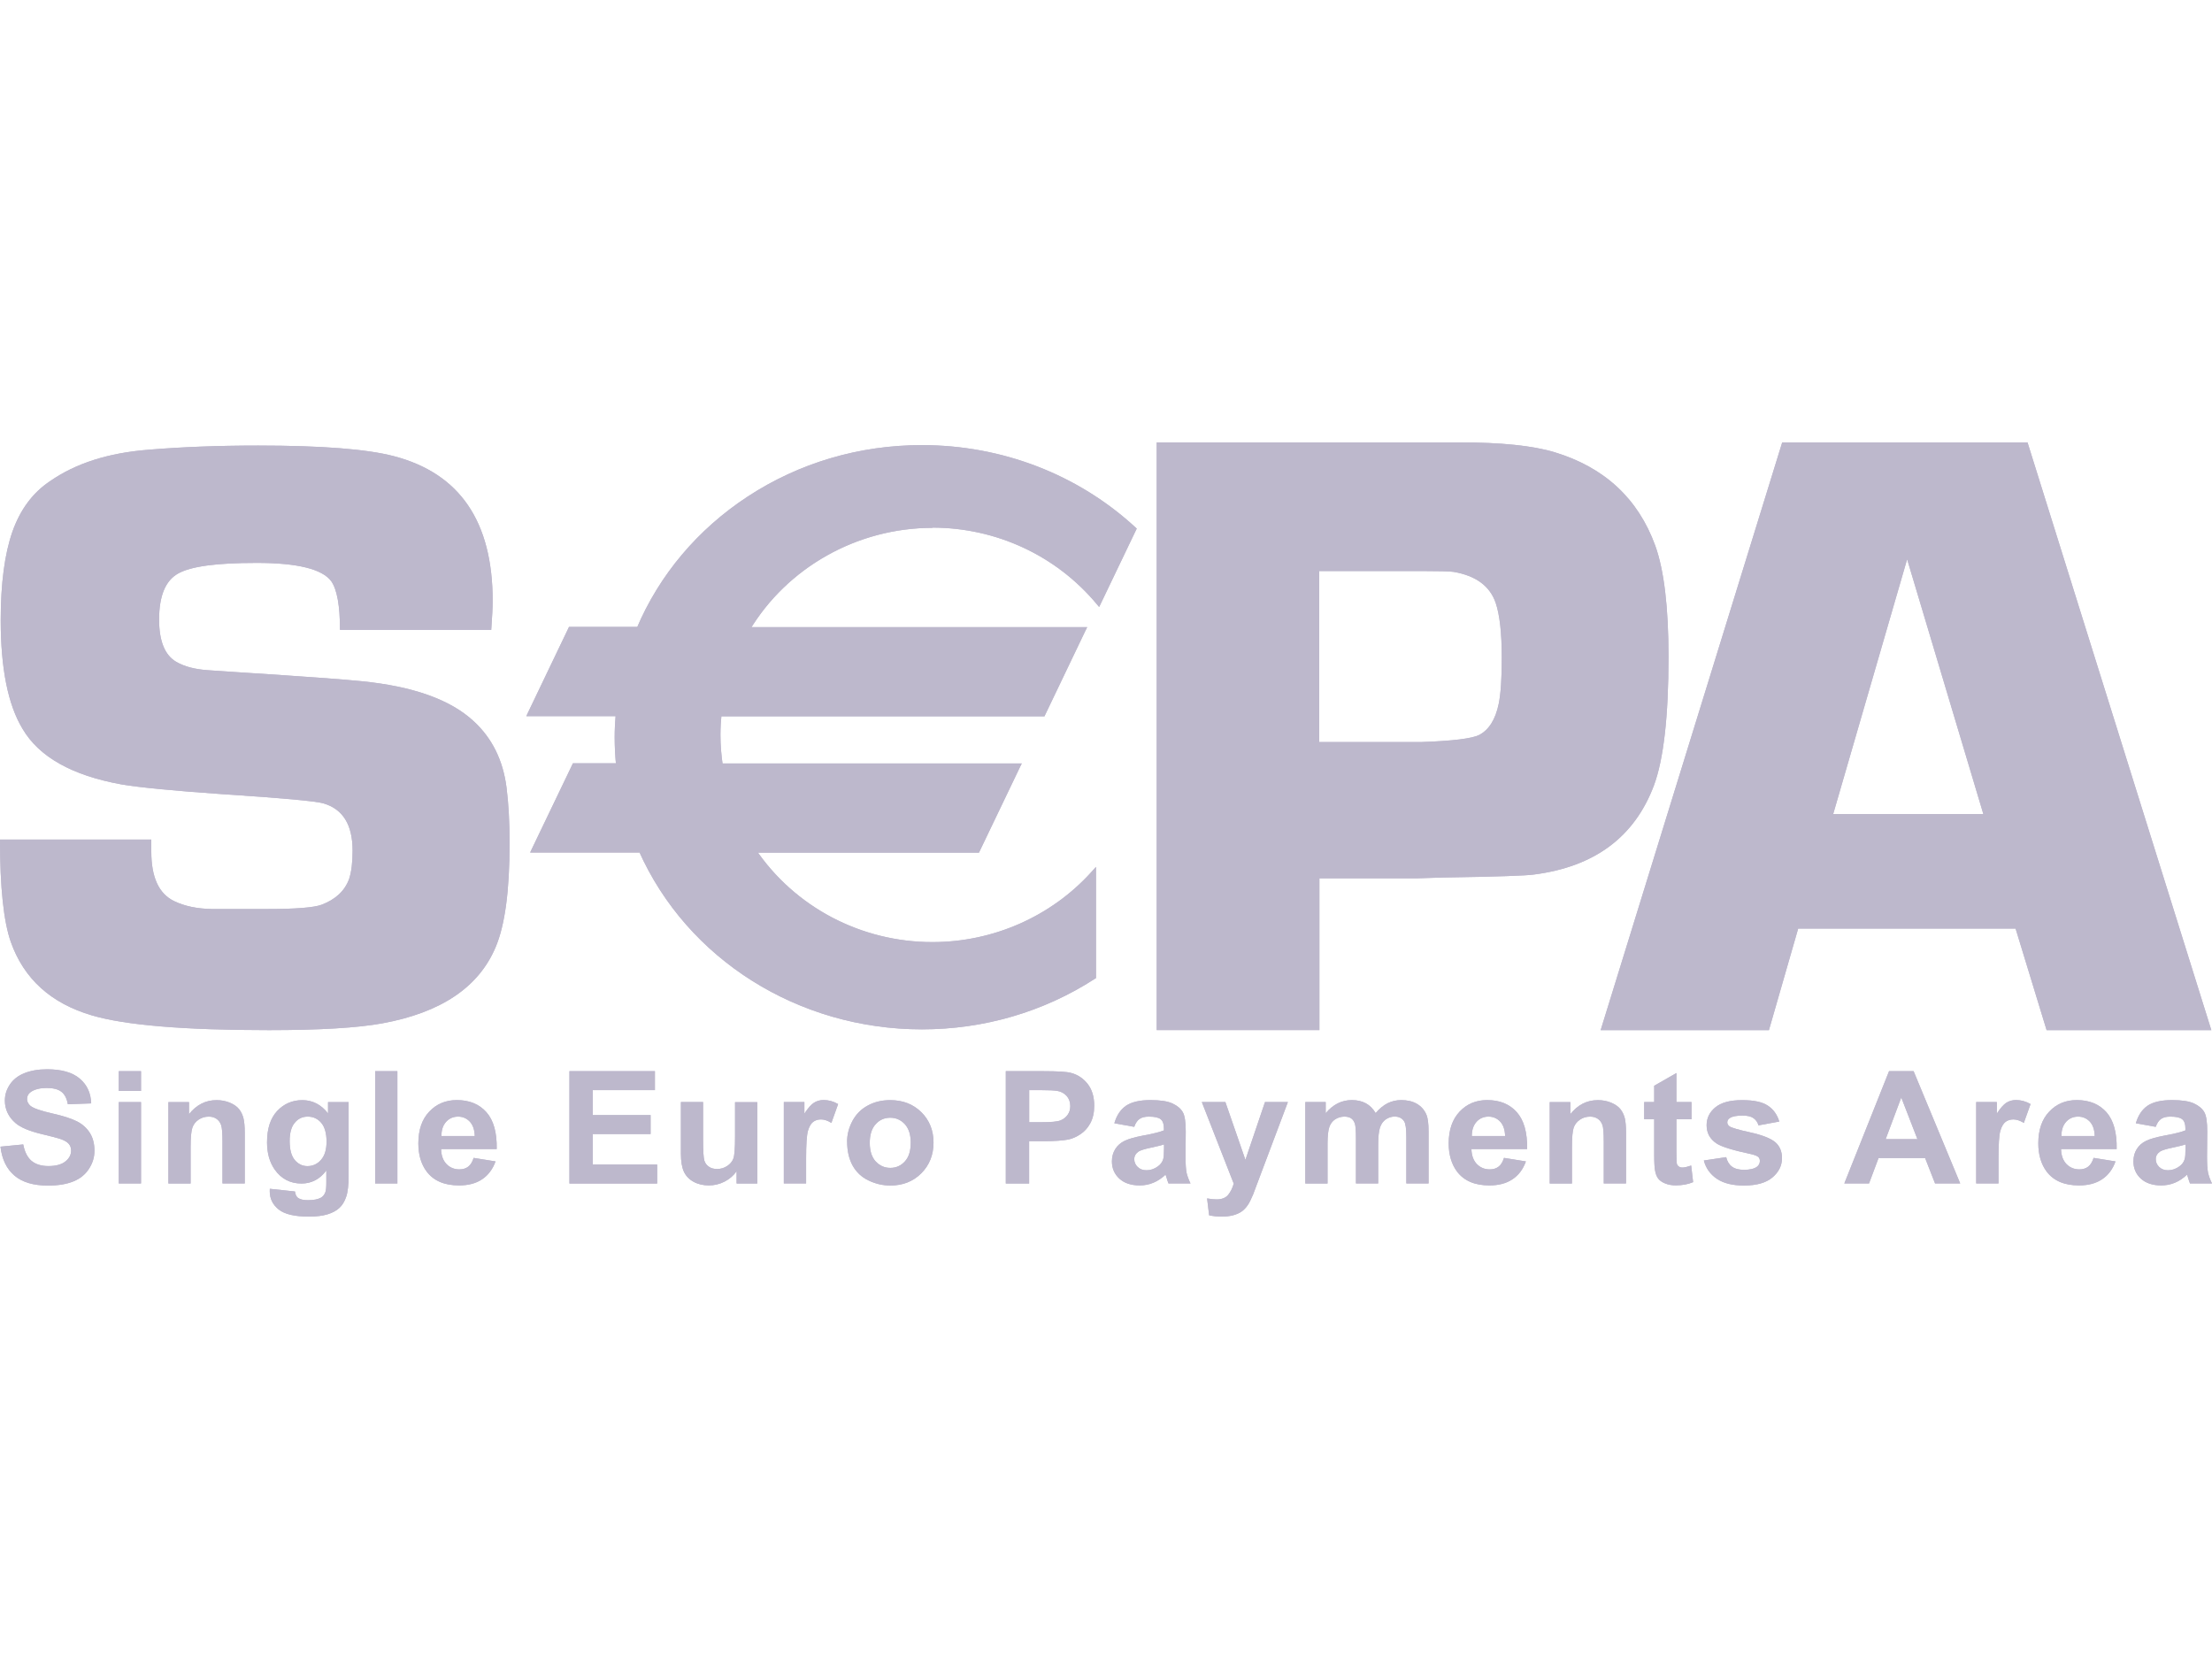 <svg width="40" height="30" viewBox="0 0 40 30" fill="none" xmlns="http://www.w3.org/2000/svg">
<path d="M0.011 20.735L0.42 20.695C0.446 20.829 0.495 20.928 0.57 20.992C0.646 21.055 0.748 21.086 0.875 21.086C1.01 21.086 1.114 21.058 1.183 21.002C1.252 20.947 1.286 20.881 1.286 20.806C1.286 20.758 1.272 20.717 1.242 20.683C1.213 20.65 1.163 20.62 1.091 20.596C1.042 20.579 0.93 20.549 0.755 20.508C0.529 20.454 0.371 20.387 0.28 20.308C0.153 20.198 0.088 20.061 0.088 19.901C0.088 19.798 0.118 19.701 0.178 19.612C0.237 19.522 0.325 19.453 0.439 19.407C0.553 19.361 0.69 19.336 0.85 19.336C1.113 19.336 1.309 19.392 1.441 19.504C1.574 19.616 1.643 19.765 1.649 19.953L1.227 19.968C1.208 19.863 1.17 19.789 1.11 19.742C1.05 19.696 0.961 19.674 0.843 19.674C0.725 19.674 0.625 19.698 0.556 19.747C0.511 19.778 0.489 19.821 0.489 19.874C0.489 19.922 0.511 19.963 0.552 19.998C0.605 20.041 0.733 20.087 0.939 20.133C1.144 20.179 1.295 20.228 1.394 20.279C1.492 20.329 1.569 20.399 1.624 20.485C1.68 20.573 1.708 20.681 1.708 20.81C1.708 20.927 1.675 21.035 1.608 21.137C1.542 21.239 1.448 21.315 1.326 21.364C1.204 21.413 1.053 21.439 0.871 21.439C0.607 21.439 0.405 21.38 0.263 21.26C0.121 21.14 0.036 20.966 0.009 20.738L0.011 20.735Z" fill="#BDB8CC"/>
<path d="M2.148 19.728V19.37H2.55V19.728H2.148ZM2.148 21.401V19.929H2.55V21.401H2.148Z" fill="#BDB8CC"/>
<path d="M4.023 21.4V20.649C4.023 20.49 4.015 20.387 3.997 20.341C3.98 20.294 3.952 20.258 3.914 20.231C3.875 20.205 3.829 20.192 3.776 20.192C3.707 20.192 3.645 20.21 3.59 20.248C3.536 20.285 3.498 20.334 3.478 20.395C3.458 20.455 3.447 20.569 3.447 20.734V21.402H3.045V19.93H3.418V20.147C3.551 19.98 3.716 19.894 3.916 19.894C4.005 19.894 4.085 19.91 4.159 19.941C4.232 19.972 4.288 20.012 4.325 20.059C4.362 20.107 4.388 20.163 4.403 20.223C4.418 20.284 4.426 20.372 4.426 20.485V21.4H4.023Z" fill="#BDB8CC"/>
<path d="M4.878 21.497L5.334 21.546C5.342 21.6 5.359 21.639 5.387 21.66C5.425 21.689 5.485 21.703 5.567 21.703C5.672 21.703 5.75 21.688 5.803 21.658C5.839 21.638 5.865 21.605 5.883 21.56C5.895 21.528 5.901 21.469 5.901 21.381V21.166C5.785 21.323 5.633 21.402 5.452 21.402C5.249 21.402 5.087 21.318 4.968 21.15C4.875 21.017 4.829 20.854 4.829 20.657C4.829 20.409 4.89 20.221 5.012 20.09C5.134 19.96 5.286 19.894 5.468 19.894C5.649 19.894 5.81 19.974 5.932 20.134V19.93H6.304V21.252C6.304 21.426 6.29 21.556 6.26 21.642C6.231 21.728 6.19 21.795 6.136 21.844C6.083 21.893 6.011 21.932 5.922 21.959C5.834 21.986 5.721 22 5.586 22C5.328 22 5.147 21.957 5.039 21.871C4.932 21.785 4.878 21.676 4.878 21.544C4.878 21.531 4.878 21.515 4.879 21.496L4.878 21.497ZM5.238 20.633C5.238 20.789 5.269 20.904 5.331 20.977C5.393 21.05 5.469 21.087 5.559 21.087C5.656 21.087 5.738 21.05 5.804 20.975C5.871 20.9 5.905 20.791 5.905 20.644C5.905 20.497 5.873 20.378 5.808 20.303C5.745 20.23 5.664 20.192 5.566 20.192C5.468 20.192 5.392 20.228 5.331 20.302C5.269 20.374 5.238 20.485 5.238 20.634V20.633Z" fill="#BDB8CC"/>
<path d="M6.784 21.401V19.37H7.186V21.401H6.784Z" fill="#BDB8CC"/>
<path d="M8.563 20.938L8.961 21.002C8.909 21.144 8.828 21.252 8.717 21.326C8.606 21.4 8.468 21.436 8.301 21.436C8.037 21.436 7.842 21.353 7.715 21.185C7.615 21.051 7.565 20.881 7.565 20.676C7.565 20.431 7.631 20.24 7.763 20.101C7.894 19.962 8.06 19.893 8.261 19.893C8.486 19.893 8.665 19.965 8.795 20.111C8.925 20.257 8.988 20.48 8.982 20.779H7.976C7.979 20.895 8.012 20.985 8.074 21.05C8.136 21.114 8.215 21.146 8.307 21.146C8.371 21.146 8.424 21.13 8.467 21.097C8.51 21.064 8.542 21.011 8.565 20.938H8.563ZM8.585 20.543C8.582 20.428 8.551 20.342 8.494 20.281C8.437 20.222 8.367 20.192 8.285 20.192C8.197 20.192 8.124 20.223 8.067 20.286C8.01 20.35 7.981 20.435 7.983 20.543H8.585Z" fill="#BDB8CC"/>
<path d="M10.297 19.37H11.843V19.713H10.72V20.164H11.765V20.507H10.72V21.059H11.884V21.402H10.297V19.37Z" fill="#BDB8CC"/>
<path d="M13.32 21.4V21.18C13.264 21.259 13.193 21.32 13.103 21.367C13.013 21.413 12.917 21.436 12.818 21.436C12.718 21.436 12.624 21.415 12.543 21.371C12.462 21.327 12.404 21.266 12.367 21.188C12.331 21.109 12.313 21.001 12.313 20.861V19.929H12.714V20.606C12.714 20.814 12.722 20.94 12.737 20.987C12.751 21.033 12.778 21.07 12.818 21.097C12.856 21.125 12.907 21.139 12.966 21.139C13.035 21.139 13.096 21.121 13.15 21.084C13.205 21.048 13.242 21.003 13.262 20.949C13.282 20.895 13.292 20.762 13.292 20.552V19.931H13.694V21.402H13.322L13.32 21.4Z" fill="#BDB8CC"/>
<path d="M14.576 21.4H14.174V19.929H14.546V20.138C14.61 20.039 14.667 19.974 14.719 19.941C14.769 19.909 14.828 19.892 14.893 19.892C14.984 19.892 15.072 19.916 15.156 19.965L15.034 20.306C14.967 20.263 14.903 20.243 14.846 20.243C14.789 20.243 14.743 20.258 14.703 20.288C14.665 20.317 14.633 20.372 14.61 20.45C14.588 20.529 14.577 20.694 14.577 20.944V21.399L14.576 21.4Z" fill="#BDB8CC"/>
<path d="M15.318 20.645C15.318 20.515 15.351 20.39 15.416 20.268C15.481 20.147 15.574 20.054 15.695 19.99C15.815 19.925 15.949 19.894 16.098 19.894C16.327 19.894 16.514 19.967 16.661 20.112C16.807 20.257 16.881 20.441 16.881 20.662C16.881 20.882 16.807 21.07 16.66 21.217C16.513 21.364 16.326 21.438 16.102 21.438C15.962 21.438 15.831 21.407 15.705 21.346C15.579 21.286 15.484 21.195 15.418 21.077C15.353 20.958 15.319 20.815 15.319 20.645H15.318ZM15.728 20.666C15.728 20.812 15.764 20.925 15.835 21.002C15.907 21.079 15.994 21.119 16.099 21.119C16.204 21.119 16.291 21.081 16.363 21.002C16.434 20.925 16.469 20.811 16.469 20.663C16.469 20.515 16.433 20.408 16.363 20.329C16.291 20.252 16.204 20.212 16.099 20.212C15.994 20.212 15.905 20.25 15.835 20.329C15.764 20.406 15.728 20.518 15.728 20.666Z" fill="#BDB8CC"/>
<path d="M18.188 21.401V19.37H18.865C19.12 19.37 19.288 19.38 19.366 19.401C19.485 19.432 19.586 19.497 19.667 19.599C19.747 19.701 19.787 19.833 19.787 19.995C19.787 20.12 19.763 20.224 19.717 20.31C19.671 20.395 19.611 20.462 19.539 20.509C19.468 20.558 19.395 20.589 19.321 20.606C19.22 20.625 19.074 20.636 18.884 20.636H18.61V21.402H18.187L18.188 21.401ZM18.611 19.713V20.293H18.842C19.008 20.293 19.119 20.283 19.175 20.261C19.23 20.239 19.274 20.205 19.306 20.16C19.338 20.115 19.354 20.062 19.354 20.002C19.354 19.927 19.331 19.866 19.288 19.817C19.242 19.769 19.187 19.738 19.119 19.727C19.069 19.718 18.968 19.713 18.817 19.713H18.611Z" fill="#BDB8CC"/>
<path d="M20.511 20.377L20.151 20.312C20.192 20.17 20.262 20.065 20.361 19.996C20.461 19.928 20.609 19.893 20.805 19.893C20.984 19.893 21.117 19.914 21.204 19.955C21.292 19.996 21.353 20.049 21.389 20.112C21.425 20.175 21.442 20.292 21.442 20.462L21.438 20.917C21.438 21.046 21.445 21.143 21.456 21.203C21.47 21.265 21.494 21.331 21.528 21.4H21.13C21.12 21.375 21.106 21.337 21.092 21.287C21.085 21.264 21.08 21.25 21.077 21.242C21.008 21.306 20.935 21.355 20.858 21.387C20.78 21.42 20.698 21.436 20.609 21.436C20.454 21.436 20.331 21.395 20.241 21.313C20.151 21.23 20.107 21.126 20.107 21.001C20.107 20.918 20.127 20.843 20.168 20.778C20.209 20.712 20.266 20.663 20.34 20.628C20.414 20.593 20.52 20.564 20.658 20.537C20.845 20.503 20.975 20.471 21.047 20.441V20.402C21.047 20.326 21.028 20.272 20.99 20.24C20.951 20.208 20.88 20.192 20.774 20.192C20.702 20.192 20.646 20.206 20.607 20.234C20.567 20.261 20.534 20.31 20.51 20.378L20.511 20.377ZM21.049 20.695C20.998 20.712 20.917 20.731 20.807 20.755C20.697 20.778 20.624 20.801 20.589 20.823C20.538 20.859 20.511 20.905 20.511 20.961C20.511 21.016 20.532 21.063 20.573 21.103C20.615 21.143 20.668 21.162 20.733 21.162C20.804 21.162 20.873 21.139 20.938 21.092C20.986 21.058 21.018 21.014 21.034 20.963C21.044 20.93 21.049 20.867 21.049 20.773V20.695Z" fill="#BDB8CC"/>
<path d="M21.732 19.929H22.159L22.521 20.974L22.875 19.929H23.289L22.756 21.345L22.659 21.603C22.623 21.689 22.59 21.755 22.558 21.8C22.526 21.845 22.489 21.883 22.448 21.911C22.407 21.939 22.355 21.961 22.296 21.977C22.235 21.992 22.167 22 22.091 22C22.016 22 21.939 21.992 21.865 21.977L21.828 21.671C21.89 21.683 21.947 21.689 21.999 21.689C22.093 21.689 22.162 21.662 22.207 21.609C22.252 21.555 22.286 21.487 22.31 21.404L21.733 19.929H21.732Z" fill="#BDB8CC"/>
<path d="M23.604 19.929H23.973V20.13C24.105 19.972 24.263 19.893 24.446 19.893C24.543 19.893 24.628 19.913 24.699 19.951C24.771 19.99 24.829 20.049 24.876 20.128C24.942 20.049 25.015 19.99 25.09 19.951C25.167 19.913 25.25 19.893 25.337 19.893C25.448 19.893 25.543 19.915 25.619 19.959C25.696 20.003 25.755 20.067 25.792 20.152C25.82 20.215 25.833 20.317 25.833 20.458V21.4H25.431V20.558C25.431 20.413 25.418 20.317 25.39 20.275C25.353 20.219 25.296 20.191 25.219 20.191C25.163 20.191 25.11 20.208 25.061 20.241C25.012 20.275 24.976 20.324 24.955 20.388C24.934 20.453 24.922 20.555 24.922 20.693V21.4H24.52V20.593C24.52 20.45 24.514 20.357 24.499 20.316C24.485 20.275 24.463 20.244 24.433 20.223C24.402 20.203 24.363 20.192 24.311 20.192C24.25 20.192 24.194 20.209 24.144 20.241C24.095 20.273 24.059 20.32 24.038 20.382C24.017 20.442 24.006 20.544 24.006 20.686V21.402H23.604V19.929Z" fill="#BDB8CC"/>
<path d="M27.196 20.938L27.593 21.002C27.542 21.144 27.461 21.252 27.349 21.326C27.238 21.4 27.1 21.436 26.933 21.436C26.669 21.436 26.474 21.353 26.347 21.185C26.248 21.051 26.197 20.881 26.197 20.676C26.197 20.431 26.264 20.24 26.395 20.101C26.526 19.962 26.692 19.893 26.893 19.893C27.119 19.893 27.298 19.965 27.428 20.111C27.558 20.257 27.621 20.48 27.615 20.779H26.608C26.611 20.895 26.644 20.985 26.706 21.05C26.769 21.114 26.846 21.146 26.94 21.146C27.003 21.146 27.056 21.13 27.099 21.097C27.143 21.064 27.174 21.011 27.197 20.938H27.196ZM27.217 20.543C27.214 20.428 27.184 20.342 27.127 20.281C27.07 20.222 27 20.192 26.917 20.192C26.83 20.192 26.757 20.223 26.7 20.286C26.643 20.35 26.615 20.435 26.615 20.543H27.217Z" fill="#BDB8CC"/>
<path d="M29.001 21.4V20.649C29.001 20.49 28.994 20.387 28.976 20.341C28.959 20.294 28.931 20.258 28.893 20.231C28.854 20.205 28.808 20.192 28.755 20.192C28.686 20.192 28.624 20.21 28.569 20.248C28.515 20.285 28.476 20.334 28.456 20.395C28.437 20.455 28.426 20.569 28.426 20.734V21.402H28.024V19.93H28.397V20.147C28.529 19.98 28.695 19.894 28.895 19.894C28.984 19.894 29.065 19.91 29.138 19.941C29.211 19.972 29.267 20.012 29.304 20.059C29.341 20.107 29.367 20.163 29.382 20.223C29.396 20.284 29.404 20.372 29.404 20.485V21.4H29.001Z" fill="#BDB8CC"/>
<path d="M30.588 20.24H30.315V20.834C30.315 20.954 30.318 21.025 30.323 21.045C30.328 21.064 30.34 21.081 30.358 21.094C30.376 21.106 30.397 21.113 30.424 21.113C30.461 21.113 30.513 21.1 30.582 21.076L30.617 21.377C30.525 21.416 30.42 21.435 30.303 21.435C30.232 21.435 30.167 21.424 30.11 21.4C30.053 21.377 30.01 21.346 29.983 21.309C29.956 21.271 29.937 21.221 29.927 21.157C29.919 21.112 29.913 21.02 29.913 20.882V20.239H29.732V19.928H29.913V19.634L30.315 19.404V19.928H30.588V20.24Z" fill="#BDB8CC"/>
<path d="M30.814 20.985L31.215 20.925C31.233 20.999 31.267 21.058 31.319 21.096C31.37 21.135 31.444 21.154 31.538 21.154C31.641 21.154 31.719 21.136 31.771 21.099C31.805 21.073 31.824 21.038 31.824 20.994C31.824 20.965 31.815 20.94 31.795 20.921C31.775 20.903 31.73 20.885 31.66 20.869C31.335 20.8 31.129 20.736 31.042 20.678C30.921 20.598 30.861 20.488 30.861 20.347C30.861 20.219 30.913 20.112 31.018 20.025C31.123 19.938 31.283 19.894 31.502 19.894C31.721 19.894 31.865 19.927 31.966 19.992C32.067 20.058 32.137 20.154 32.175 20.281L31.799 20.35C31.783 20.293 31.751 20.249 31.706 20.218C31.661 20.187 31.595 20.173 31.511 20.173C31.405 20.173 31.328 20.187 31.282 20.217C31.251 20.237 31.235 20.263 31.235 20.297C31.235 20.325 31.249 20.348 31.275 20.368C31.311 20.393 31.437 20.431 31.65 20.477C31.865 20.525 32.014 20.583 32.098 20.651C32.182 20.721 32.224 20.818 32.224 20.943C32.224 21.078 32.166 21.195 32.051 21.292C31.935 21.39 31.763 21.438 31.536 21.438C31.331 21.438 31.168 21.398 31.047 21.317C30.926 21.235 30.848 21.126 30.811 20.986L30.814 20.985Z" fill="#BDB8CC"/>
<path d="M35.447 21.401H34.992L34.812 20.941H33.97L33.798 21.401H33.351L34.16 19.37H34.604L35.447 21.401ZM34.673 20.599L34.381 19.846L34.099 20.599H34.673Z" fill="#BDB8CC"/>
<path d="M36.138 21.4H35.736V19.929H36.109V20.138C36.172 20.039 36.23 19.974 36.281 19.941C36.332 19.909 36.39 19.892 36.455 19.892C36.546 19.892 36.634 19.916 36.719 19.965L36.597 20.306C36.529 20.263 36.465 20.243 36.408 20.243C36.352 20.243 36.304 20.258 36.265 20.288C36.227 20.317 36.195 20.372 36.172 20.45C36.15 20.529 36.139 20.694 36.139 20.944V21.399L36.138 21.4Z" fill="#BDB8CC"/>
<path d="M37.858 20.938L38.255 21.002C38.204 21.144 38.123 21.252 38.011 21.326C37.9 21.4 37.762 21.436 37.595 21.436C37.331 21.436 37.136 21.353 37.009 21.185C36.91 21.051 36.859 20.881 36.859 20.676C36.859 20.431 36.925 20.24 37.057 20.101C37.188 19.962 37.354 19.893 37.555 19.893C37.781 19.893 37.958 19.965 38.09 20.111C38.219 20.257 38.282 20.48 38.276 20.779H37.27C37.273 20.895 37.306 20.985 37.368 21.05C37.431 21.114 37.509 21.146 37.602 21.146C37.665 21.146 37.718 21.13 37.761 21.097C37.803 21.064 37.836 21.011 37.859 20.938H37.858ZM37.879 20.543C37.876 20.428 37.846 20.342 37.789 20.281C37.732 20.222 37.661 20.192 37.579 20.192C37.492 20.192 37.419 20.223 37.362 20.286C37.305 20.35 37.276 20.435 37.277 20.543H37.879Z" fill="#BDB8CC"/>
<path d="M38.983 20.377L38.623 20.312C38.664 20.17 38.734 20.065 38.833 19.996C38.933 19.928 39.081 19.893 39.278 19.893C39.456 19.893 39.589 19.914 39.676 19.955C39.764 19.996 39.825 20.049 39.861 20.112C39.897 20.175 39.914 20.292 39.914 20.462L39.91 20.917C39.91 21.046 39.916 21.143 39.928 21.203C39.942 21.265 39.965 21.331 40 21.4H39.602C39.592 21.375 39.578 21.337 39.564 21.287C39.557 21.264 39.552 21.25 39.549 21.242C39.48 21.306 39.407 21.355 39.331 21.387C39.252 21.42 39.17 21.436 39.081 21.436C38.926 21.436 38.803 21.395 38.713 21.313C38.623 21.23 38.579 21.126 38.579 21.001C38.579 20.918 38.599 20.843 38.64 20.778C38.681 20.712 38.738 20.663 38.812 20.628C38.886 20.593 38.992 20.564 39.13 20.537C39.317 20.503 39.447 20.471 39.519 20.441V20.402C39.519 20.326 39.5 20.272 39.462 20.24C39.423 20.208 39.352 20.192 39.246 20.192C39.174 20.192 39.118 20.206 39.079 20.234C39.039 20.261 39.006 20.31 38.982 20.378L38.983 20.377ZM39.521 20.695C39.47 20.712 39.389 20.731 39.279 20.755C39.167 20.778 39.096 20.801 39.061 20.823C39.01 20.859 38.983 20.905 38.983 20.961C38.983 21.016 39.004 21.063 39.045 21.103C39.087 21.143 39.14 21.162 39.205 21.162C39.276 21.162 39.345 21.139 39.41 21.092C39.458 21.058 39.49 21.014 39.505 20.963C39.516 20.93 39.521 20.867 39.521 20.773V20.695Z" fill="#BDB8CC"/>
<path d="M8.884 11.39H6.148C6.148 10.953 6.095 10.66 5.99 10.51C5.827 10.29 5.377 10.179 4.642 10.179C3.906 10.179 3.454 10.242 3.223 10.37C2.992 10.498 2.877 10.775 2.877 11.203C2.877 11.59 2.979 11.845 3.184 11.966C3.332 12.053 3.525 12.104 3.768 12.12L4.319 12.157C5.502 12.233 6.24 12.287 6.535 12.318C7.469 12.41 8.148 12.652 8.568 13.044C8.9 13.35 9.097 13.749 9.16 14.243C9.197 14.538 9.215 14.872 9.215 15.244C9.215 16.1 9.132 16.727 8.964 17.124C8.659 17.852 7.975 18.312 6.91 18.506C6.463 18.587 5.782 18.628 4.863 18.628C3.33 18.628 2.263 18.539 1.66 18.361C0.92 18.143 0.432 17.7 0.196 17.035C0.065 16.663 0 16.046 0 15.182H2.736C2.736 15.278 2.736 15.352 2.736 15.402C2.736 15.864 2.873 16.16 3.145 16.293C3.333 16.385 3.561 16.433 3.829 16.438H4.835C5.348 16.438 5.676 16.412 5.817 16.36C6.069 16.264 6.234 16.109 6.313 15.895C6.356 15.763 6.376 15.592 6.376 15.383C6.376 14.915 6.201 14.63 5.849 14.528C5.718 14.488 5.108 14.431 4.02 14.361C3.145 14.3 2.538 14.242 2.198 14.185C1.302 14.023 0.705 13.687 0.407 13.178C0.145 12.745 0.013 12.091 0.013 11.216C0.013 10.549 0.084 10.015 0.225 9.613C0.367 9.211 0.595 8.906 0.909 8.698C1.371 8.377 1.961 8.19 2.679 8.133C3.277 8.083 3.94 8.057 4.669 8.057C5.817 8.057 6.637 8.121 7.123 8.249C8.314 8.56 8.909 9.431 8.909 10.864C8.909 10.981 8.9 11.156 8.883 11.391L8.884 11.39Z" fill="#BDB8CC"/>
<path d="M20.917 18.628V8H26.396C27.148 8 27.721 8.059 28.116 8.179C29.017 8.454 29.622 9.016 29.932 9.866C30.092 10.312 30.172 10.984 30.172 11.88C30.172 12.958 30.083 13.733 29.908 14.204C29.557 15.137 28.833 15.674 27.74 15.814C27.612 15.834 27.066 15.854 26.1 15.868L25.613 15.883H23.859V18.627H20.918L20.917 18.628ZM25.691 13.419C26.271 13.399 26.625 13.355 26.753 13.288C26.926 13.195 27.043 13.009 27.101 12.729C27.139 12.544 27.157 12.268 27.157 11.9C27.157 11.45 27.12 11.118 27.046 10.9C26.94 10.595 26.686 10.41 26.285 10.341C26.205 10.331 26.016 10.326 25.715 10.326H23.856V13.419H25.691Z" fill="#BDB8CC"/>
<path d="M36.449 16.791H32.517L31.988 18.628H28.945L32.228 8H36.664L39.988 18.628H37.009L36.448 16.791H36.449ZM35.865 14.72L34.487 10.113L33.15 14.72H35.865Z" fill="#BDB8CC"/>
<path d="M16.857 9.496C18.07 9.496 19.153 10.04 19.864 10.891L20.498 9.569C19.506 8.658 18.156 8.095 16.669 8.095C14.351 8.095 12.369 9.457 11.555 11.383H10.318L9.588 12.905H11.179C11.167 13.045 11.159 13.187 11.159 13.332C11.159 13.506 11.168 13.678 11.185 13.849H10.386L9.657 15.371H11.592C12.429 17.25 14.387 18.568 16.668 18.568C17.817 18.568 18.884 18.233 19.767 17.66V15.794C19.055 16.582 18.016 17.08 16.856 17.08C15.499 17.08 14.308 16.4 13.613 15.371H17.666L18.396 13.849H13.018C12.99 13.665 12.975 13.479 12.975 13.288C12.975 13.159 12.982 13.031 12.995 12.905H18.85L19.579 11.383H13.5C14.172 10.255 15.423 9.496 16.856 9.496H16.857Z" fill="#BDB8CC"/>
<path d="M16.857 9.541C18.013 9.541 19.096 10.044 19.828 10.919L19.876 10.976L19.908 10.91L20.541 9.589L20.556 9.559L20.532 9.536C19.489 8.576 18.118 8.049 16.669 8.049C15.538 8.049 14.45 8.37 13.521 8.979C12.616 9.572 11.92 10.398 11.512 11.365L11.555 11.337H10.289L10.277 11.363L9.548 12.885L9.518 12.95H11.181L11.135 12.901C11.122 13.059 11.115 13.199 11.115 13.332C11.115 13.502 11.124 13.678 11.142 13.854L11.188 13.803H10.36L10.348 13.829L9.617 15.352L9.587 15.416H11.595L11.553 15.389C12.425 17.348 14.435 18.614 16.672 18.614C17.793 18.614 18.874 18.298 19.798 17.7L19.819 17.687V15.676L19.737 15.767C19.008 16.574 17.96 17.036 16.861 17.036C15.569 17.036 14.37 16.404 13.658 15.348L13.62 15.419H17.703L17.715 15.393L18.445 13.87L18.477 13.806H13.024L13.071 13.845C13.043 13.66 13.028 13.473 13.028 13.29C13.028 13.165 13.035 13.038 13.048 12.912L13.002 12.954H18.887L18.899 12.928L19.628 11.405L19.66 11.341H13.508L13.548 11.409C14.233 10.259 15.504 9.545 16.864 9.545L16.857 9.541ZM13.502 11.428H19.58L19.538 11.364L18.809 12.887L18.851 12.861H12.954L12.95 12.902C12.937 13.031 12.93 13.161 12.93 13.289C12.93 13.477 12.945 13.668 12.973 13.858L12.979 13.896H18.399L18.357 13.832L17.626 15.355L17.669 15.329H13.528L13.576 15.4C14.306 16.483 15.533 17.129 16.857 17.129C17.983 17.129 19.057 16.656 19.804 15.829L19.722 15.799V17.665L19.743 17.628C18.835 18.216 17.773 18.526 16.67 18.526C14.471 18.526 12.495 17.282 11.638 15.357L11.626 15.33H9.66L9.702 15.396L10.431 13.873L10.389 13.9H11.24L11.235 13.85C11.217 13.678 11.208 13.506 11.208 13.337C11.208 13.208 11.215 13.07 11.228 12.914L11.232 12.865H9.591L9.633 12.929L10.364 11.406L10.321 11.434H11.588L11.601 11.405C12.002 10.454 12.685 9.643 13.576 9.059C14.488 8.462 15.558 8.146 16.67 8.146C18.094 8.146 19.442 8.664 20.467 9.607L20.457 9.554L19.823 10.877L19.901 10.868C19.151 9.97 18.041 9.456 16.857 9.456C15.464 9.456 14.163 10.188 13.46 11.367L13.419 11.435H13.502V11.428Z" fill="#BDB8CC"/>
<path d="M0.011 20.735L0.42 20.695C0.446 20.829 0.495 20.928 0.57 20.992C0.646 21.055 0.748 21.086 0.875 21.086C1.01 21.086 1.114 21.058 1.183 21.002C1.252 20.947 1.286 20.881 1.286 20.806C1.286 20.758 1.272 20.717 1.242 20.683C1.213 20.65 1.163 20.62 1.091 20.596C1.042 20.579 0.93 20.549 0.755 20.508C0.529 20.454 0.371 20.387 0.28 20.308C0.153 20.198 0.088 20.061 0.088 19.901C0.088 19.798 0.118 19.701 0.178 19.612C0.237 19.522 0.325 19.453 0.439 19.407C0.553 19.361 0.69 19.336 0.85 19.336C1.113 19.336 1.309 19.392 1.441 19.504C1.574 19.616 1.643 19.765 1.649 19.953L1.227 19.968C1.208 19.863 1.17 19.789 1.11 19.742C1.05 19.696 0.961 19.674 0.843 19.674C0.725 19.674 0.625 19.698 0.556 19.747C0.511 19.778 0.489 19.821 0.489 19.874C0.489 19.922 0.511 19.963 0.552 19.998C0.605 20.041 0.733 20.087 0.939 20.133C1.144 20.179 1.295 20.228 1.394 20.279C1.492 20.329 1.569 20.399 1.624 20.485C1.68 20.573 1.708 20.681 1.708 20.81C1.708 20.927 1.675 21.035 1.608 21.137C1.542 21.239 1.448 21.315 1.326 21.364C1.204 21.413 1.053 21.439 0.871 21.439C0.607 21.439 0.405 21.38 0.263 21.26C0.121 21.14 0.036 20.966 0.009 20.738L0.011 20.735Z" fill="#BDB8CC"/>
<path d="M2.148 19.728V19.37H2.55V19.728H2.148ZM2.148 21.401V19.929H2.55V21.401H2.148Z" fill="#BDB8CC"/>
<path d="M4.023 21.4V20.649C4.023 20.49 4.015 20.387 3.997 20.341C3.98 20.294 3.952 20.258 3.914 20.231C3.875 20.205 3.829 20.192 3.776 20.192C3.707 20.192 3.645 20.21 3.59 20.248C3.536 20.285 3.498 20.334 3.478 20.395C3.458 20.455 3.447 20.569 3.447 20.734V21.402H3.045V19.93H3.418V20.147C3.551 19.98 3.716 19.894 3.916 19.894C4.005 19.894 4.085 19.91 4.159 19.941C4.232 19.972 4.288 20.012 4.325 20.059C4.362 20.107 4.388 20.163 4.403 20.223C4.418 20.284 4.426 20.372 4.426 20.485V21.4H4.023Z" fill="#BDB8CC"/>
<path d="M4.878 21.497L5.334 21.546C5.342 21.6 5.359 21.639 5.387 21.66C5.425 21.689 5.485 21.703 5.567 21.703C5.672 21.703 5.75 21.688 5.803 21.658C5.839 21.638 5.865 21.605 5.883 21.56C5.895 21.528 5.901 21.469 5.901 21.381V21.166C5.785 21.323 5.633 21.402 5.452 21.402C5.249 21.402 5.087 21.318 4.968 21.15C4.875 21.017 4.829 20.854 4.829 20.657C4.829 20.409 4.89 20.221 5.012 20.09C5.134 19.96 5.286 19.894 5.468 19.894C5.649 19.894 5.81 19.974 5.932 20.134V19.93H6.304V21.252C6.304 21.426 6.29 21.556 6.26 21.642C6.231 21.728 6.19 21.795 6.136 21.844C6.083 21.893 6.011 21.932 5.922 21.959C5.834 21.986 5.721 22 5.586 22C5.328 22 5.147 21.957 5.039 21.871C4.932 21.785 4.878 21.676 4.878 21.544C4.878 21.531 4.878 21.515 4.879 21.496L4.878 21.497ZM5.238 20.633C5.238 20.789 5.269 20.904 5.331 20.977C5.393 21.05 5.469 21.087 5.559 21.087C5.656 21.087 5.738 21.05 5.804 20.975C5.871 20.9 5.905 20.791 5.905 20.644C5.905 20.497 5.873 20.378 5.808 20.303C5.745 20.23 5.664 20.192 5.566 20.192C5.468 20.192 5.392 20.228 5.331 20.302C5.269 20.374 5.238 20.485 5.238 20.634V20.633Z" fill="#BDB8CC"/>
<path d="M6.784 21.401V19.37H7.186V21.401H6.784Z" fill="#BDB8CC"/>
<path d="M8.563 20.938L8.961 21.002C8.909 21.144 8.828 21.252 8.717 21.326C8.606 21.4 8.468 21.436 8.301 21.436C8.037 21.436 7.842 21.353 7.715 21.185C7.615 21.051 7.565 20.881 7.565 20.676C7.565 20.431 7.631 20.24 7.763 20.101C7.894 19.962 8.06 19.893 8.261 19.893C8.486 19.893 8.665 19.965 8.795 20.111C8.925 20.257 8.988 20.48 8.982 20.779H7.976C7.979 20.895 8.012 20.985 8.074 21.05C8.136 21.114 8.215 21.146 8.307 21.146C8.371 21.146 8.424 21.13 8.467 21.097C8.51 21.064 8.542 21.011 8.565 20.938H8.563ZM8.585 20.543C8.582 20.428 8.551 20.342 8.494 20.281C8.437 20.222 8.367 20.192 8.285 20.192C8.197 20.192 8.124 20.223 8.067 20.286C8.01 20.35 7.981 20.435 7.983 20.543H8.585Z" fill="#BDB8CC"/>
<path d="M10.297 19.37H11.843V19.713H10.72V20.164H11.765V20.507H10.72V21.059H11.884V21.402H10.297V19.37Z" fill="#BDB8CC"/>
<path d="M13.32 21.4V21.18C13.264 21.259 13.193 21.32 13.103 21.367C13.013 21.413 12.917 21.436 12.818 21.436C12.718 21.436 12.624 21.415 12.543 21.371C12.462 21.327 12.404 21.266 12.367 21.188C12.331 21.109 12.313 21.001 12.313 20.861V19.929H12.714V20.606C12.714 20.814 12.722 20.94 12.737 20.987C12.751 21.033 12.778 21.07 12.818 21.097C12.856 21.125 12.907 21.139 12.966 21.139C13.035 21.139 13.096 21.121 13.15 21.084C13.205 21.048 13.242 21.003 13.262 20.949C13.282 20.895 13.292 20.762 13.292 20.552V19.931H13.694V21.402H13.322L13.32 21.4Z" fill="#BDB8CC"/>
<path d="M14.576 21.4H14.174V19.929H14.546V20.138C14.61 20.039 14.667 19.974 14.719 19.941C14.769 19.909 14.828 19.892 14.893 19.892C14.984 19.892 15.072 19.916 15.156 19.965L15.034 20.306C14.967 20.263 14.903 20.243 14.846 20.243C14.789 20.243 14.743 20.258 14.703 20.288C14.665 20.317 14.633 20.372 14.61 20.45C14.588 20.529 14.577 20.694 14.577 20.944V21.399L14.576 21.4Z" fill="#BDB8CC"/>
<path d="M15.318 20.645C15.318 20.515 15.351 20.39 15.416 20.268C15.481 20.147 15.574 20.054 15.695 19.99C15.815 19.925 15.949 19.894 16.098 19.894C16.327 19.894 16.514 19.967 16.661 20.112C16.807 20.257 16.881 20.441 16.881 20.662C16.881 20.882 16.807 21.07 16.66 21.217C16.513 21.364 16.326 21.438 16.102 21.438C15.962 21.438 15.831 21.407 15.705 21.346C15.579 21.286 15.484 21.195 15.418 21.077C15.353 20.958 15.319 20.815 15.319 20.645H15.318ZM15.728 20.666C15.728 20.812 15.764 20.925 15.835 21.002C15.907 21.079 15.994 21.119 16.099 21.119C16.204 21.119 16.291 21.081 16.363 21.002C16.434 20.925 16.469 20.811 16.469 20.663C16.469 20.515 16.433 20.408 16.363 20.329C16.291 20.252 16.204 20.212 16.099 20.212C15.994 20.212 15.905 20.25 15.835 20.329C15.764 20.406 15.728 20.518 15.728 20.666Z" fill="#BDB8CC"/>
<path d="M18.188 21.401V19.37H18.865C19.12 19.37 19.288 19.38 19.366 19.401C19.485 19.432 19.586 19.497 19.667 19.599C19.747 19.701 19.787 19.833 19.787 19.995C19.787 20.12 19.763 20.224 19.717 20.31C19.671 20.395 19.611 20.462 19.539 20.509C19.468 20.558 19.395 20.589 19.321 20.606C19.22 20.625 19.074 20.636 18.884 20.636H18.61V21.402H18.187L18.188 21.401ZM18.611 19.713V20.293H18.842C19.008 20.293 19.119 20.283 19.175 20.261C19.23 20.239 19.274 20.205 19.306 20.16C19.338 20.115 19.354 20.062 19.354 20.002C19.354 19.927 19.331 19.866 19.288 19.817C19.242 19.769 19.187 19.738 19.119 19.727C19.069 19.718 18.968 19.713 18.817 19.713H18.611Z" fill="#BDB8CC"/>
<path d="M20.511 20.377L20.151 20.312C20.192 20.17 20.262 20.065 20.361 19.996C20.461 19.928 20.609 19.893 20.805 19.893C20.984 19.893 21.117 19.914 21.204 19.955C21.292 19.996 21.353 20.049 21.389 20.112C21.425 20.175 21.442 20.292 21.442 20.462L21.438 20.917C21.438 21.046 21.445 21.143 21.456 21.203C21.47 21.265 21.494 21.331 21.528 21.4H21.13C21.12 21.375 21.106 21.337 21.092 21.287C21.085 21.264 21.08 21.25 21.077 21.242C21.008 21.306 20.935 21.355 20.858 21.387C20.78 21.42 20.698 21.436 20.609 21.436C20.454 21.436 20.331 21.395 20.241 21.313C20.151 21.23 20.107 21.126 20.107 21.001C20.107 20.918 20.127 20.843 20.168 20.778C20.209 20.712 20.266 20.663 20.34 20.628C20.414 20.593 20.52 20.564 20.658 20.537C20.845 20.503 20.975 20.471 21.047 20.441V20.402C21.047 20.326 21.028 20.272 20.99 20.24C20.951 20.208 20.88 20.192 20.774 20.192C20.702 20.192 20.646 20.206 20.607 20.234C20.567 20.261 20.534 20.31 20.51 20.378L20.511 20.377ZM21.049 20.695C20.998 20.712 20.917 20.731 20.807 20.755C20.697 20.778 20.624 20.801 20.589 20.823C20.538 20.859 20.511 20.905 20.511 20.961C20.511 21.016 20.532 21.063 20.573 21.103C20.615 21.143 20.668 21.162 20.733 21.162C20.804 21.162 20.873 21.139 20.938 21.092C20.986 21.058 21.018 21.014 21.034 20.963C21.044 20.93 21.049 20.867 21.049 20.773V20.695Z" fill="#BDB8CC"/>
<path d="M21.732 19.929H22.159L22.521 20.974L22.875 19.929H23.289L22.756 21.345L22.659 21.603C22.623 21.689 22.59 21.755 22.558 21.8C22.526 21.845 22.489 21.883 22.448 21.911C22.407 21.939 22.355 21.961 22.296 21.977C22.235 21.992 22.167 22 22.091 22C22.016 22 21.939 21.992 21.865 21.977L21.828 21.671C21.89 21.683 21.947 21.689 21.999 21.689C22.093 21.689 22.162 21.662 22.207 21.609C22.252 21.555 22.286 21.487 22.31 21.404L21.733 19.929H21.732Z" fill="#BDB8CC"/>
<path d="M23.604 19.929H23.973V20.13C24.105 19.972 24.263 19.893 24.446 19.893C24.543 19.893 24.628 19.913 24.699 19.951C24.771 19.99 24.829 20.049 24.876 20.128C24.942 20.049 25.015 19.99 25.09 19.951C25.167 19.913 25.25 19.893 25.337 19.893C25.448 19.893 25.543 19.915 25.619 19.959C25.696 20.003 25.755 20.067 25.792 20.152C25.82 20.215 25.833 20.317 25.833 20.458V21.4H25.431V20.558C25.431 20.413 25.418 20.317 25.39 20.275C25.353 20.219 25.296 20.191 25.219 20.191C25.163 20.191 25.11 20.208 25.061 20.241C25.012 20.275 24.976 20.324 24.955 20.388C24.934 20.453 24.922 20.555 24.922 20.693V21.4H24.52V20.593C24.52 20.45 24.514 20.357 24.499 20.316C24.485 20.275 24.463 20.244 24.433 20.223C24.402 20.203 24.363 20.192 24.311 20.192C24.25 20.192 24.194 20.209 24.144 20.241C24.095 20.273 24.059 20.32 24.038 20.382C24.017 20.442 24.006 20.544 24.006 20.686V21.402H23.604V19.929Z" fill="#BDB8CC"/>
<path d="M27.196 20.938L27.593 21.002C27.542 21.144 27.461 21.252 27.349 21.326C27.238 21.4 27.1 21.436 26.933 21.436C26.669 21.436 26.474 21.353 26.347 21.185C26.248 21.051 26.197 20.881 26.197 20.676C26.197 20.431 26.264 20.24 26.395 20.101C26.526 19.962 26.692 19.893 26.893 19.893C27.119 19.893 27.298 19.965 27.428 20.111C27.558 20.257 27.621 20.48 27.615 20.779H26.608C26.611 20.895 26.644 20.985 26.706 21.05C26.769 21.114 26.846 21.146 26.94 21.146C27.003 21.146 27.056 21.13 27.099 21.097C27.143 21.064 27.174 21.011 27.197 20.938H27.196ZM27.217 20.543C27.214 20.428 27.184 20.342 27.127 20.281C27.07 20.222 27 20.192 26.917 20.192C26.83 20.192 26.757 20.223 26.7 20.286C26.643 20.35 26.615 20.435 26.615 20.543H27.217Z" fill="#BDB8CC"/>
<path d="M29.001 21.4V20.649C29.001 20.49 28.994 20.387 28.976 20.341C28.959 20.294 28.931 20.258 28.893 20.231C28.854 20.205 28.808 20.192 28.755 20.192C28.686 20.192 28.624 20.21 28.569 20.248C28.515 20.285 28.476 20.334 28.456 20.395C28.437 20.455 28.426 20.569 28.426 20.734V21.402H28.024V19.93H28.397V20.147C28.529 19.98 28.695 19.894 28.895 19.894C28.984 19.894 29.065 19.91 29.138 19.941C29.211 19.972 29.267 20.012 29.304 20.059C29.341 20.107 29.367 20.163 29.382 20.223C29.396 20.284 29.404 20.372 29.404 20.485V21.4H29.001Z" fill="#BDB8CC"/>
<path d="M30.588 20.24H30.315V20.834C30.315 20.954 30.318 21.025 30.323 21.045C30.328 21.064 30.34 21.081 30.358 21.094C30.376 21.106 30.397 21.113 30.424 21.113C30.461 21.113 30.513 21.1 30.582 21.076L30.617 21.377C30.525 21.416 30.42 21.435 30.303 21.435C30.232 21.435 30.167 21.424 30.11 21.4C30.053 21.377 30.01 21.346 29.983 21.309C29.956 21.271 29.937 21.221 29.927 21.157C29.919 21.112 29.913 21.02 29.913 20.882V20.239H29.732V19.928H29.913V19.634L30.315 19.404V19.928H30.588V20.24Z" fill="#BDB8CC"/>
<path d="M30.814 20.985L31.215 20.925C31.233 20.999 31.267 21.058 31.319 21.096C31.37 21.135 31.444 21.154 31.538 21.154C31.641 21.154 31.719 21.136 31.771 21.099C31.805 21.073 31.824 21.038 31.824 20.994C31.824 20.965 31.815 20.94 31.795 20.921C31.775 20.903 31.73 20.885 31.66 20.869C31.335 20.8 31.129 20.736 31.042 20.678C30.921 20.598 30.861 20.488 30.861 20.347C30.861 20.219 30.913 20.112 31.018 20.025C31.123 19.938 31.283 19.894 31.502 19.894C31.721 19.894 31.865 19.927 31.966 19.992C32.067 20.058 32.137 20.154 32.175 20.281L31.799 20.35C31.783 20.293 31.751 20.249 31.706 20.218C31.661 20.187 31.595 20.173 31.511 20.173C31.405 20.173 31.328 20.187 31.282 20.217C31.251 20.237 31.235 20.263 31.235 20.297C31.235 20.325 31.249 20.348 31.275 20.368C31.311 20.393 31.437 20.431 31.65 20.477C31.865 20.525 32.014 20.583 32.098 20.651C32.182 20.721 32.224 20.818 32.224 20.943C32.224 21.078 32.166 21.195 32.051 21.292C31.935 21.39 31.763 21.438 31.536 21.438C31.331 21.438 31.168 21.398 31.047 21.317C30.926 21.235 30.848 21.126 30.811 20.986L30.814 20.985Z" fill="#BDB8CC"/>
<path d="M35.447 21.401H34.992L34.812 20.941H33.97L33.798 21.401H33.351L34.16 19.37H34.604L35.447 21.401ZM34.673 20.599L34.381 19.846L34.099 20.599H34.673Z" fill="#BDB8CC"/>
<path d="M36.138 21.4H35.736V19.929H36.109V20.138C36.172 20.039 36.23 19.974 36.281 19.941C36.332 19.909 36.39 19.892 36.455 19.892C36.546 19.892 36.634 19.916 36.719 19.965L36.597 20.306C36.529 20.263 36.465 20.243 36.408 20.243C36.352 20.243 36.304 20.258 36.265 20.288C36.227 20.317 36.195 20.372 36.172 20.45C36.15 20.529 36.139 20.694 36.139 20.944V21.399L36.138 21.4Z" fill="#BDB8CC"/>
<path d="M37.858 20.938L38.255 21.002C38.204 21.144 38.123 21.252 38.011 21.326C37.9 21.4 37.762 21.436 37.595 21.436C37.331 21.436 37.136 21.353 37.009 21.185C36.91 21.051 36.859 20.881 36.859 20.676C36.859 20.431 36.925 20.24 37.057 20.101C37.188 19.962 37.354 19.893 37.555 19.893C37.781 19.893 37.958 19.965 38.09 20.111C38.219 20.257 38.282 20.48 38.276 20.779H37.27C37.273 20.895 37.306 20.985 37.368 21.05C37.431 21.114 37.509 21.146 37.602 21.146C37.665 21.146 37.718 21.13 37.761 21.097C37.803 21.064 37.836 21.011 37.859 20.938H37.858ZM37.879 20.543C37.876 20.428 37.846 20.342 37.789 20.281C37.732 20.222 37.661 20.192 37.579 20.192C37.492 20.192 37.419 20.223 37.362 20.286C37.305 20.35 37.276 20.435 37.277 20.543H37.879Z" fill="#BDB8CC"/>
<path d="M38.983 20.377L38.623 20.312C38.664 20.17 38.734 20.065 38.833 19.996C38.933 19.928 39.081 19.893 39.278 19.893C39.456 19.893 39.589 19.914 39.676 19.955C39.764 19.996 39.825 20.049 39.861 20.112C39.897 20.175 39.914 20.292 39.914 20.462L39.91 20.917C39.91 21.046 39.916 21.143 39.928 21.203C39.942 21.265 39.965 21.331 40 21.4H39.602C39.592 21.375 39.578 21.337 39.564 21.287C39.557 21.264 39.552 21.25 39.549 21.242C39.48 21.306 39.407 21.355 39.331 21.387C39.252 21.42 39.17 21.436 39.081 21.436C38.926 21.436 38.803 21.395 38.713 21.313C38.623 21.23 38.579 21.126 38.579 21.001C38.579 20.918 38.599 20.843 38.64 20.778C38.681 20.712 38.738 20.663 38.812 20.628C38.886 20.593 38.992 20.564 39.13 20.537C39.317 20.503 39.447 20.471 39.519 20.441V20.402C39.519 20.326 39.5 20.272 39.462 20.24C39.423 20.208 39.352 20.192 39.246 20.192C39.174 20.192 39.118 20.206 39.079 20.234C39.039 20.261 39.006 20.31 38.982 20.378L38.983 20.377ZM39.521 20.695C39.47 20.712 39.389 20.731 39.279 20.755C39.167 20.778 39.096 20.801 39.061 20.823C39.01 20.859 38.983 20.905 38.983 20.961C38.983 21.016 39.004 21.063 39.045 21.103C39.087 21.143 39.14 21.162 39.205 21.162C39.276 21.162 39.345 21.139 39.41 21.092C39.458 21.058 39.49 21.014 39.505 20.963C39.516 20.93 39.521 20.867 39.521 20.773V20.695Z" fill="#BDB8CC"/>
<path d="M8.884 11.39H6.148C6.148 10.953 6.095 10.66 5.99 10.51C5.827 10.29 5.377 10.179 4.642 10.179C3.906 10.179 3.454 10.242 3.223 10.37C2.992 10.498 2.877 10.775 2.877 11.203C2.877 11.59 2.979 11.845 3.184 11.966C3.332 12.053 3.525 12.104 3.768 12.12L4.319 12.157C5.502 12.233 6.24 12.287 6.535 12.318C7.469 12.41 8.148 12.652 8.568 13.044C8.9 13.35 9.097 13.749 9.16 14.243C9.197 14.538 9.215 14.872 9.215 15.244C9.215 16.1 9.132 16.727 8.964 17.124C8.659 17.852 7.975 18.312 6.91 18.506C6.463 18.587 5.782 18.628 4.863 18.628C3.33 18.628 2.263 18.539 1.66 18.361C0.92 18.143 0.432 17.7 0.196 17.035C0.065 16.663 0 16.046 0 15.182H2.736C2.736 15.278 2.736 15.352 2.736 15.402C2.736 15.864 2.873 16.16 3.145 16.293C3.333 16.385 3.561 16.433 3.829 16.438H4.835C5.348 16.438 5.676 16.412 5.817 16.36C6.069 16.264 6.234 16.109 6.313 15.895C6.356 15.763 6.376 15.592 6.376 15.383C6.376 14.915 6.201 14.63 5.849 14.528C5.718 14.488 5.108 14.431 4.02 14.361C3.145 14.3 2.538 14.242 2.198 14.185C1.302 14.023 0.705 13.687 0.407 13.178C0.145 12.745 0.013 12.091 0.013 11.216C0.013 10.549 0.084 10.015 0.225 9.613C0.367 9.211 0.595 8.906 0.909 8.698C1.371 8.377 1.961 8.19 2.679 8.133C3.277 8.083 3.94 8.057 4.669 8.057C5.817 8.057 6.637 8.121 7.123 8.249C8.314 8.56 8.909 9.431 8.909 10.864C8.909 10.981 8.9 11.156 8.883 11.391L8.884 11.39Z" fill="#BDB8CC"/>
<path d="M20.917 18.628V8H26.396C27.148 8 27.721 8.059 28.116 8.179C29.017 8.454 29.622 9.016 29.932 9.866C30.092 10.312 30.172 10.984 30.172 11.88C30.172 12.958 30.083 13.733 29.908 14.204C29.557 15.137 28.833 15.674 27.74 15.814C27.612 15.834 27.066 15.854 26.1 15.868L25.613 15.883H23.859V18.627H20.918L20.917 18.628ZM25.691 13.419C26.271 13.399 26.625 13.355 26.753 13.288C26.926 13.195 27.043 13.009 27.101 12.729C27.139 12.544 27.157 12.268 27.157 11.9C27.157 11.45 27.12 11.118 27.046 10.9C26.94 10.595 26.686 10.41 26.285 10.341C26.205 10.331 26.016 10.326 25.715 10.326H23.856V13.419H25.691Z" fill="#BDB8CC"/>
<path d="M36.449 16.791H32.517L31.988 18.628H28.945L32.228 8H36.664L39.988 18.628H37.009L36.448 16.791H36.449ZM35.865 14.72L34.487 10.113L33.15 14.72H35.865Z" fill="#BDB8CC"/>
<path d="M16.857 9.496C18.07 9.496 19.153 10.04 19.864 10.891L20.498 9.569C19.506 8.658 18.156 8.095 16.669 8.095C14.351 8.095 12.369 9.457 11.555 11.383H10.318L9.588 12.905H11.179C11.167 13.045 11.159 13.187 11.159 13.332C11.159 13.506 11.168 13.678 11.185 13.849H10.386L9.657 15.371H11.592C12.429 17.25 14.387 18.568 16.668 18.568C17.817 18.568 18.884 18.233 19.767 17.66V15.794C19.055 16.582 18.016 17.08 16.856 17.08C15.499 17.08 14.308 16.4 13.613 15.371H17.666L18.396 13.849H13.018C12.99 13.665 12.975 13.479 12.975 13.288C12.975 13.159 12.982 13.031 12.995 12.905H18.85L19.579 11.383H13.5C14.172 10.255 15.423 9.496 16.856 9.496H16.857Z" fill="#BDB8CC"/>
<path d="M16.857 9.541C18.013 9.541 19.096 10.044 19.828 10.919L19.876 10.976L19.908 10.91L20.541 9.589L20.556 9.559L20.532 9.536C19.489 8.576 18.118 8.049 16.669 8.049C15.538 8.049 14.45 8.37 13.521 8.979C12.616 9.572 11.92 10.398 11.512 11.365L11.555 11.337H10.289L10.277 11.363L9.548 12.885L9.518 12.95H11.181L11.135 12.901C11.122 13.059 11.115 13.199 11.115 13.332C11.115 13.502 11.124 13.678 11.142 13.854L11.188 13.803H10.36L10.348 13.829L9.617 15.352L9.587 15.416H11.595L11.553 15.389C12.425 17.348 14.435 18.614 16.672 18.614C17.793 18.614 18.874 18.298 19.798 17.7L19.819 17.687V15.676L19.737 15.767C19.008 16.574 17.96 17.036 16.861 17.036C15.569 17.036 14.37 16.404 13.658 15.348L13.62 15.419H17.703L17.715 15.393L18.445 13.87L18.477 13.806H13.024L13.071 13.845C13.043 13.66 13.028 13.473 13.028 13.29C13.028 13.165 13.035 13.038 13.048 12.912L13.002 12.954H18.887L18.899 12.928L19.628 11.405L19.66 11.341H13.508L13.548 11.409C14.233 10.259 15.504 9.545 16.864 9.545L16.857 9.541ZM13.502 11.428H19.58L19.538 11.364L18.809 12.887L18.851 12.861H12.954L12.95 12.902C12.937 13.031 12.93 13.161 12.93 13.289C12.93 13.477 12.945 13.668 12.973 13.858L12.979 13.896H18.399L18.357 13.832L17.626 15.355L17.669 15.329H13.528L13.576 15.4C14.306 16.483 15.533 17.129 16.857 17.129C17.983 17.129 19.057 16.656 19.804 15.829L19.722 15.799V17.665L19.743 17.628C18.835 18.216 17.773 18.526 16.67 18.526C14.471 18.526 12.495 17.282 11.638 15.357L11.626 15.33H9.66L9.702 15.396L10.431 13.873L10.389 13.9H11.24L11.235 13.85C11.217 13.678 11.208 13.506 11.208 13.337C11.208 13.208 11.215 13.07 11.228 12.914L11.232 12.865H9.591L9.633 12.929L10.364 11.406L10.321 11.434H11.588L11.601 11.405C12.002 10.454 12.685 9.643 13.576 9.059C14.488 8.462 15.558 8.146 16.67 8.146C18.094 8.146 19.442 8.664 20.467 9.607L20.457 9.554L19.823 10.877L19.901 10.868C19.151 9.97 18.041 9.456 16.857 9.456C15.464 9.456 14.163 10.188 13.46 11.367L13.419 11.435H13.502V11.428Z" fill="#BDB8CC"/>
</svg>

